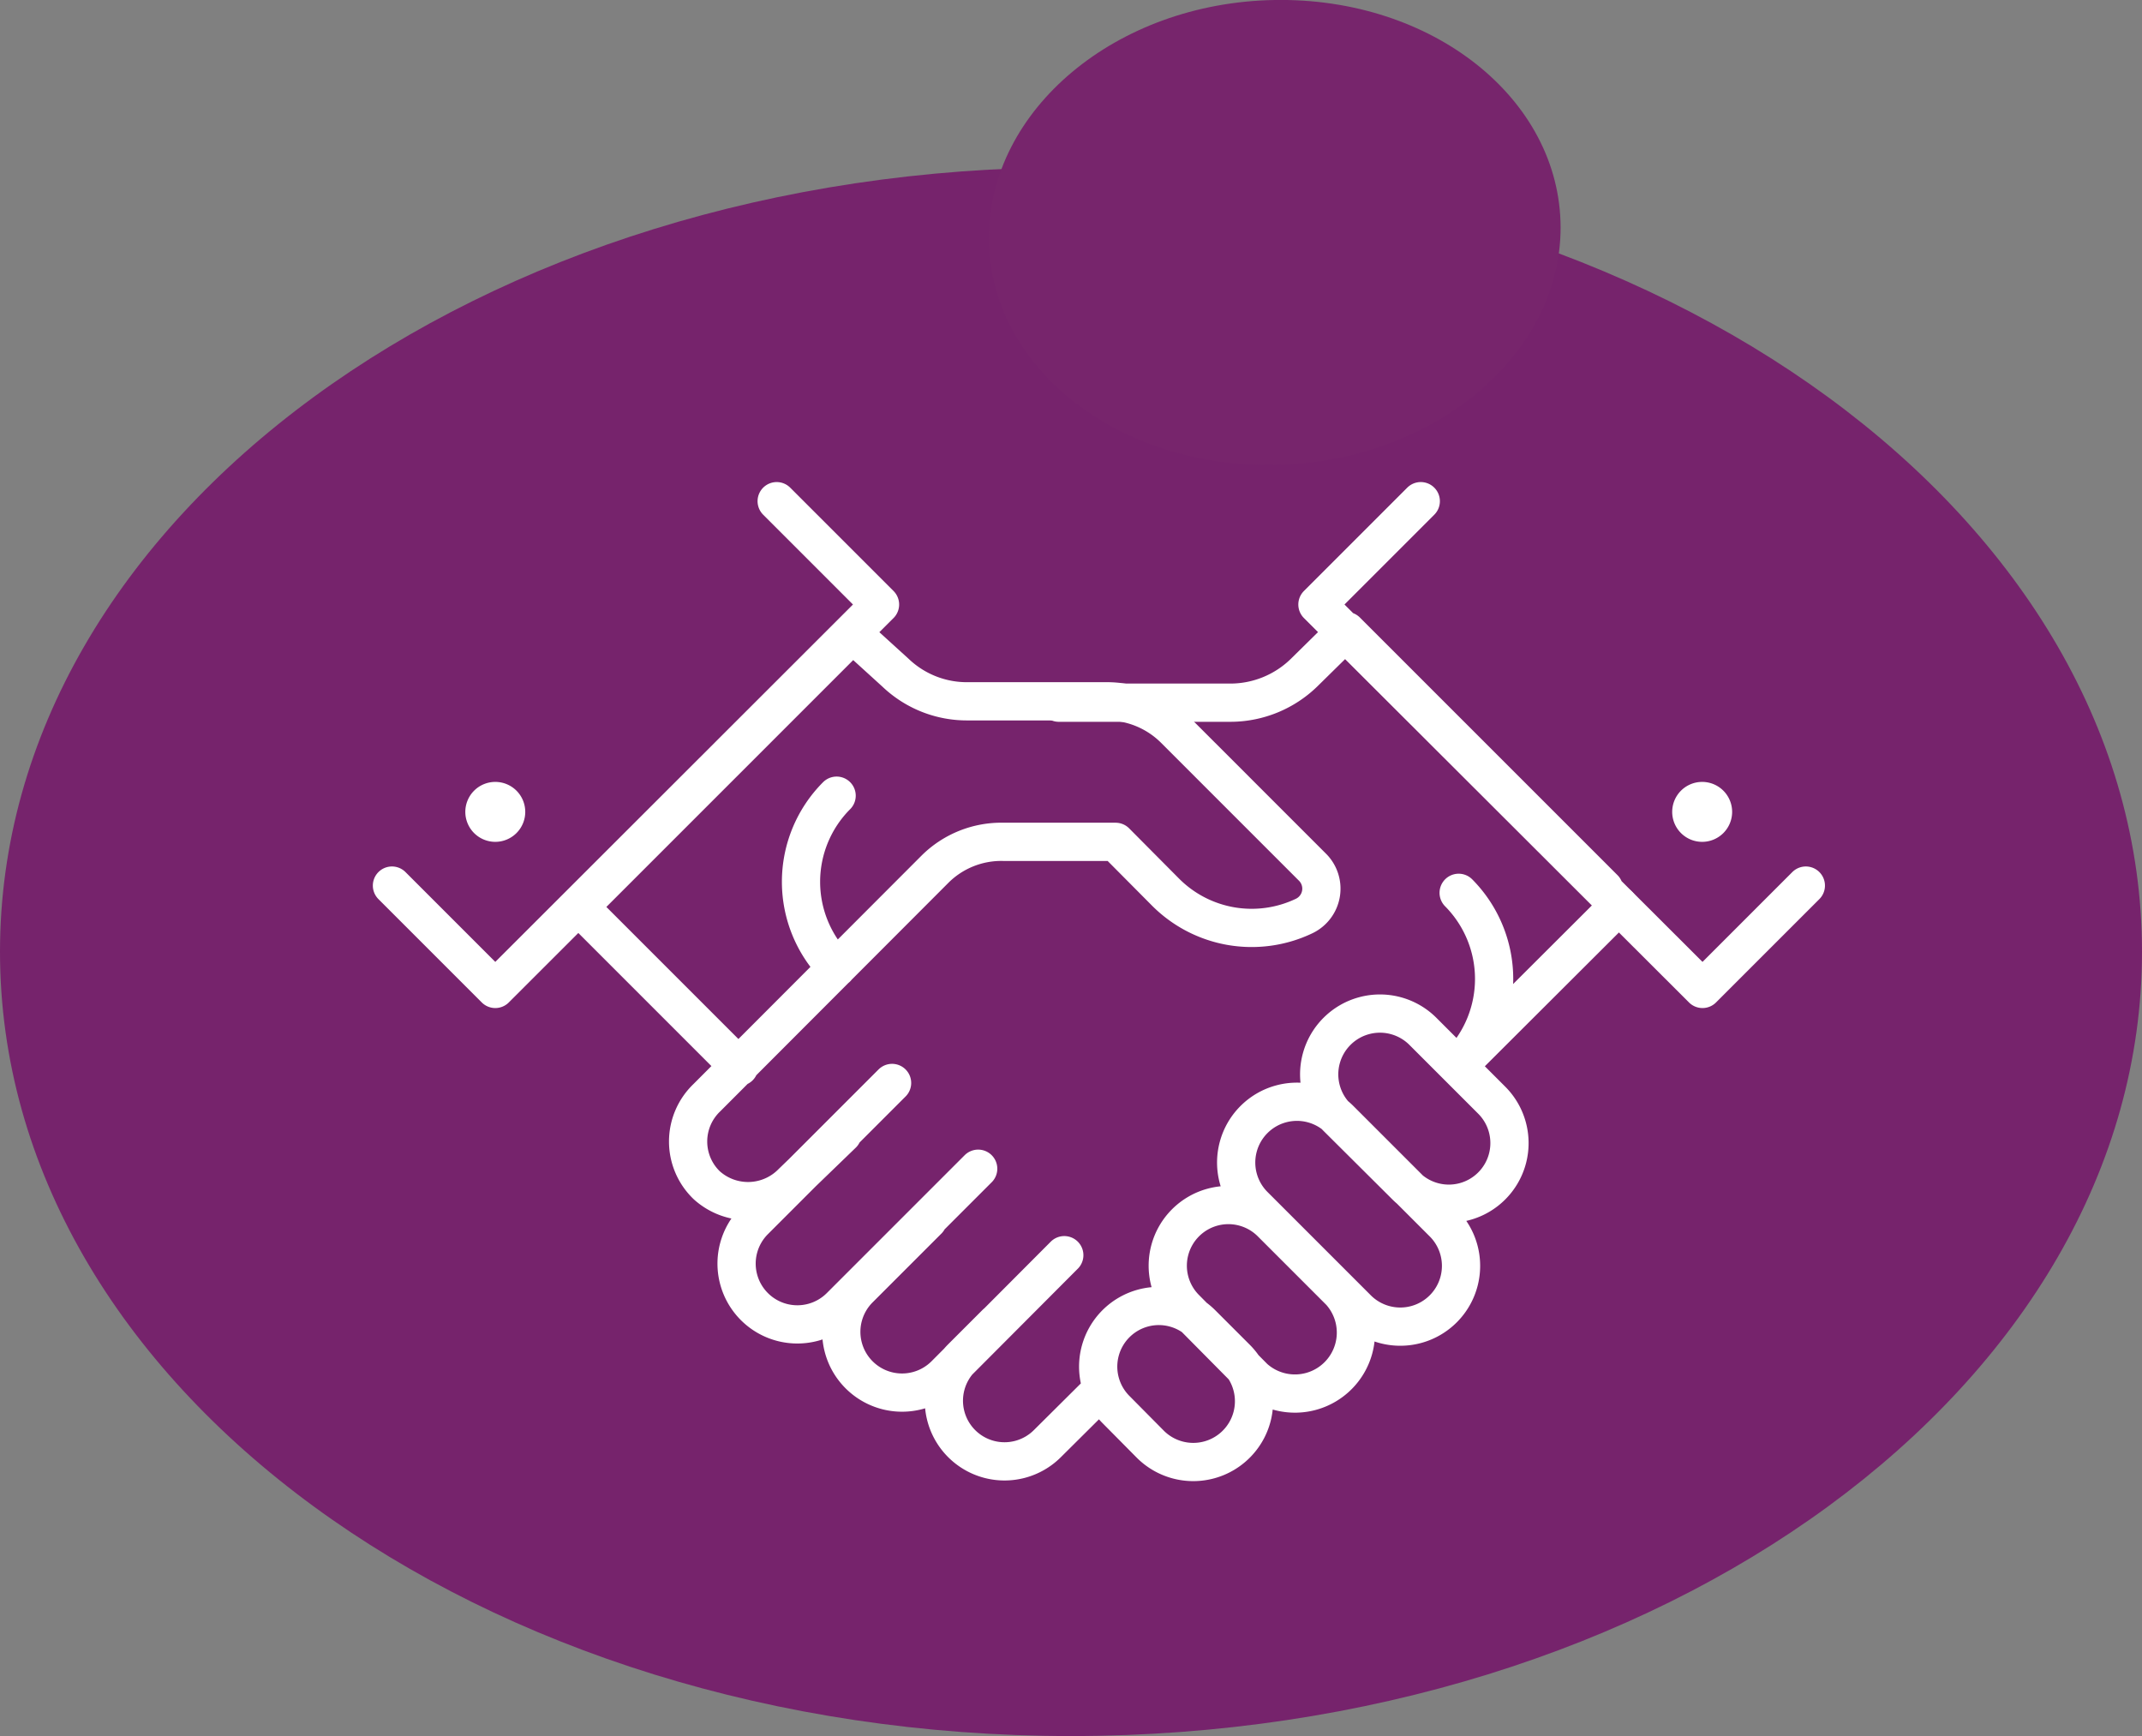 <svg id="Layer_1" data-name="Layer 1" xmlns="http://www.w3.org/2000/svg" viewBox="0 0 62.19 50.4"><rect x="0" y="0" width="62.19" height="50.4" fill="#808080" stroke="none"/><defs><style>.cls-1{fill:#76236c;}.cls-2{fill:none;stroke:#fff;stroke-linecap:round;stroke-linejoin:round;stroke-width:1.11px;}.cls-3{fill:#fff;}.cls-4{fill:#77256c;}</style></defs><path class="cls-1" d="M31.09,50.4C13.92,50.4,0,40.21,0,27.63S13.92,4.86,31.09,4.86s31.1,10.2,31.1,22.77S48.27,50.4,31.09,50.4"/><path class="cls-2" d="M52.43,25.71l-3,3L38.25,17.55l3-3M30.74,20.4h5a3.07,3.07,0,0,0,2.12-.87l1.23-1.21m0,0,7.48,7.48"/><path class="cls-3" d="M50.29,23.58a.87.87,0,1,1-.87-.88.87.87,0,0,1,.87.88"/><path class="cls-2" d="M42.35,30.93,47,26.29m-35.62-.58,3,3L25.55,17.55l-3-3m1.74,8.55a3.54,3.54,0,0,0,0,5m.17,4.82L23,34.33a1.79,1.79,0,0,1-2.48.08,1.76,1.76,0,0,1,0-2.54l6.62-6.63a2.73,2.73,0,0,1,2-.8h3.25l1.46,1.47a3.53,3.53,0,0,0,4,.69.88.88,0,0,0,.25-1.43l-4-4a2.78,2.78,0,0,0-2-.81h-4A3,3,0,0,1,26,19.53l-1.1-1m-.11-.17-8.06,8.06m4.73,4.55-4.64-4.64M39.41,38a1.76,1.76,0,1,0,2.49-2.5l-3-3a1.76,1.76,0,0,0-2.49,2.5Zm-3,2a1.77,1.77,0,0,0,2.5-2.5l-2-2a1.76,1.76,0,1,0-2.49,2.49Zm4.41-5.57a1.76,1.76,0,1,0,2.49-2.49l-2-2a1.76,1.76,0,1,0-2.49,2.5ZM33.4,41.93a1.76,1.76,0,0,0,2.49-2.5l-1-1a1.76,1.76,0,0,0-2.49,2.49Zm-5-8-4,4a1.76,1.76,0,0,1-2.5-2.49l4-4m5,5-3.46,3.47a1.76,1.76,0,1,1-2.5-2.49l2-2M32,40.33l-1.59,1.58a1.76,1.76,0,0,1-2.49-2.49l1-1"/><path class="cls-3" d="M13.51,23.58a.87.87,0,1,0,.87-.88.87.87,0,0,0-.87.88"/><path class="cls-2" d="M42.35,25.92a3.55,3.55,0,0,1,0,5"/><path class="cls-4" d="M45.31,6.6C45.3,2.87,41.59-.08,37,0s-8.29,3.18-8.29,6.91,3.72,6.67,8.3,6.59,8.3-3.18,8.3-6.9"/></svg>